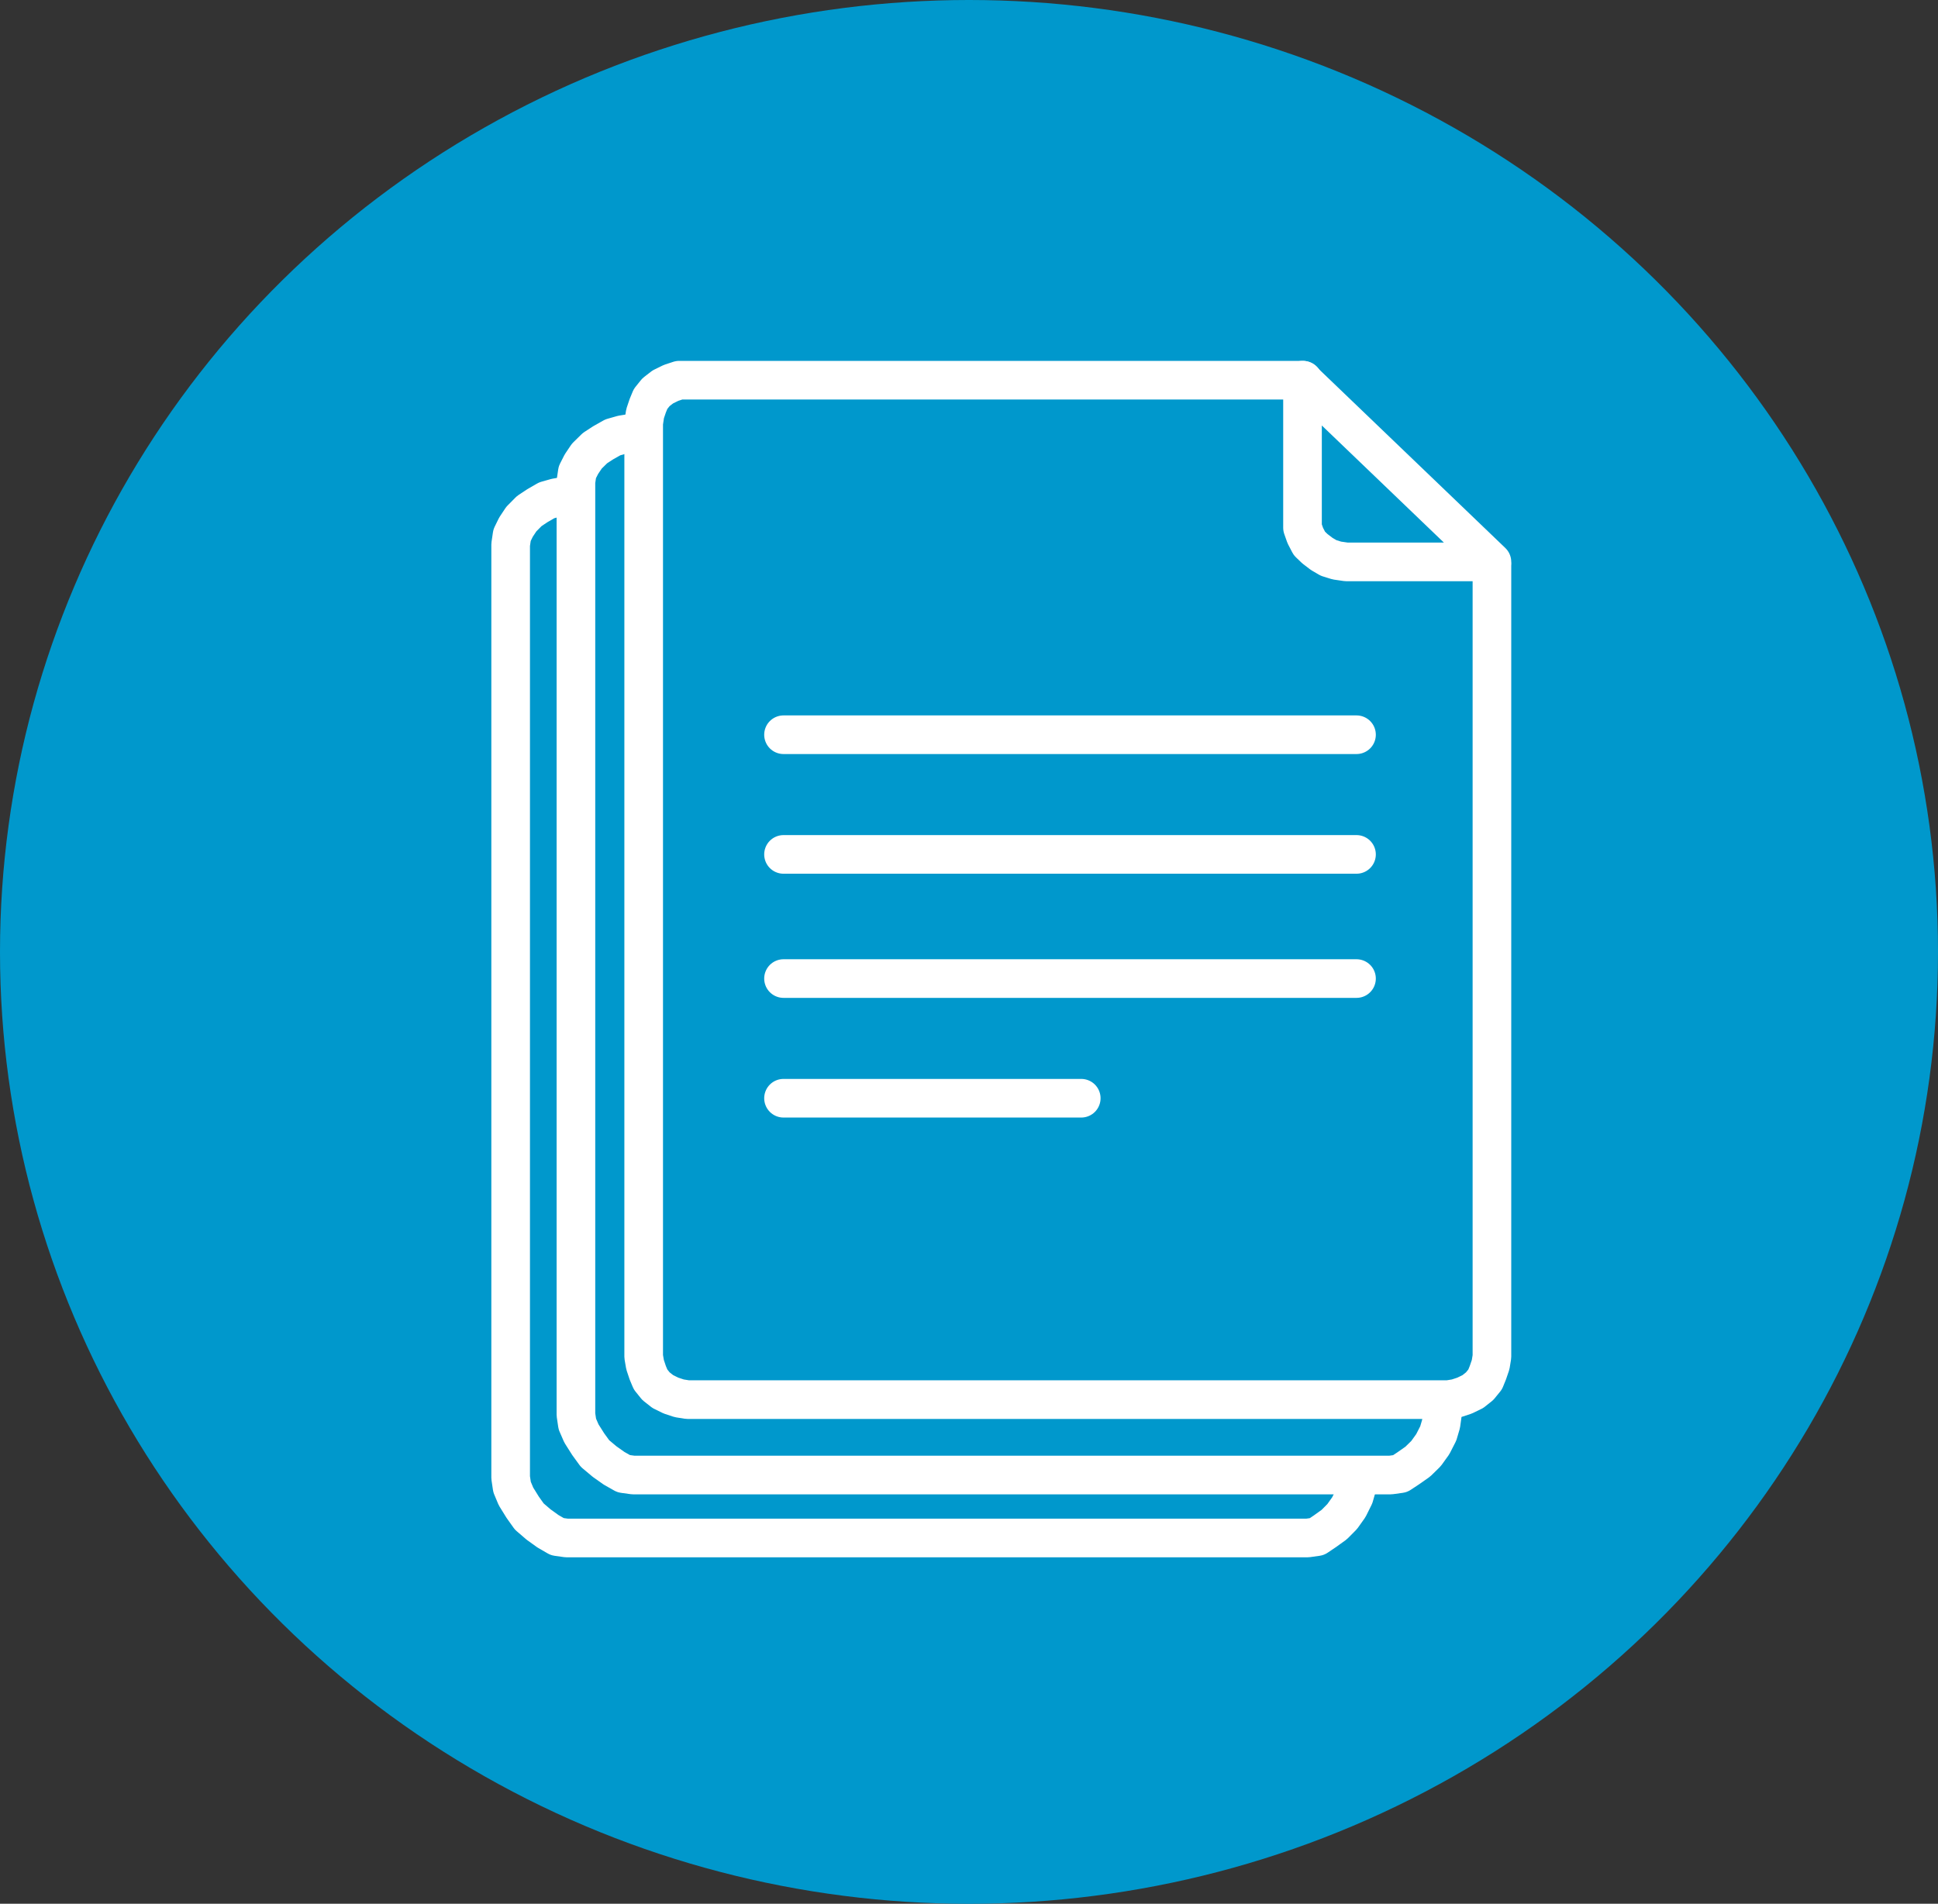 <svg id="Layer_1" data-name="Layer 1" xmlns="http://www.w3.org/2000/svg" viewBox="0 0 250.86 246.41"><rect x="0" y="0" width="250.86" height="246.41" fill="#333333" stroke="none"/><defs><style>.cls-1{fill:#0098cc;}.cls-2{fill:none;stroke:#fff;stroke-linecap:round;stroke-linejoin:round;stroke-width:5px;}</style></defs><title>FormsIcon</title><ellipse class="cls-1" cx="125.43" cy="123.21" rx="125.43" ry="123.21"/><polyline class="cls-2" points="186.7 183.11 186.7 183.11 186.53 184.32 186.17 185.54 185.46 186.93 184.59 188.14 183.53 189.18 182.29 190.05 181.23 190.75 180 190.92 81.96 190.92 81.96 190.92 80.73 190.75 79.49 190.05 78.26 189.18 77.02 188.14 76.14 186.93 75.26 185.54 74.73 184.32 74.55 183.11 74.55 62.34 74.55 62.34 74.73 61.12 75.26 60.08 75.96 59.04 77.02 58 78.08 57.31 79.32 56.61 80.55 56.26 81.6 56.09"/><polyline class="cls-2" points="193.12 73.17 193.12 175.6 193.12 175.6 192.95 176.64 192.59 177.69 192.24 178.55 191.53 179.42 190.65 180.12 189.58 180.64 188.52 180.99 187.46 181.16 88.99 181.16 88.99 181.16 87.92 180.99 86.86 180.64 85.8 180.12 84.91 179.42 84.21 178.55 83.85 177.69 83.5 176.64 83.32 175.6 83.32 54.76 83.32 54.76 83.5 53.55 83.85 52.51 84.21 51.64 84.91 50.77 85.8 50.08 86.86 49.56 87.92 49.21 88.99 49.21 168.68 49.21"/><line class="cls-2" x1="139.96" y1="142.15" x2="101.42" y2="142.15"/><line class="cls-2" x1="175.59" y1="126.66" x2="101.42" y2="126.66"/><line class="cls-2" x1="175.59" y1="110.59" x2="101.42" y2="110.59"/><line class="cls-2" x1="175.59" y1="95.1" x2="101.42" y2="95.1"/><polygon class="cls-2" points="168.6 67.27 168.6 49.21 193.12 72.73 174.28 72.73 174.28 72.73 173.04 72.55 171.98 72.22 171.09 71.7 170.2 71.02 169.49 70.34 168.96 69.32 168.6 68.3 168.6 67.27 168.6 67.27 168.6 67.27 168.6 67.27"/><polyline class="cls-2" points="175.81 191.26 175.81 191.26 175.64 192.47 175.29 193.69 174.6 195.08 173.74 196.29 172.71 197.33 171.5 198.2 170.46 198.9 169.25 199.07 73.34 199.07 73.34 199.07 72.14 198.9 70.93 198.2 69.72 197.33 68.51 196.29 67.65 195.08 66.79 193.69 66.28 192.47 66.1 191.26 66.1 70.49 66.1 70.49 66.28 69.27 66.79 68.23 67.48 67.19 68.51 66.15 69.55 65.46 70.76 64.76 71.96 64.42 73 64.24"/></svg>